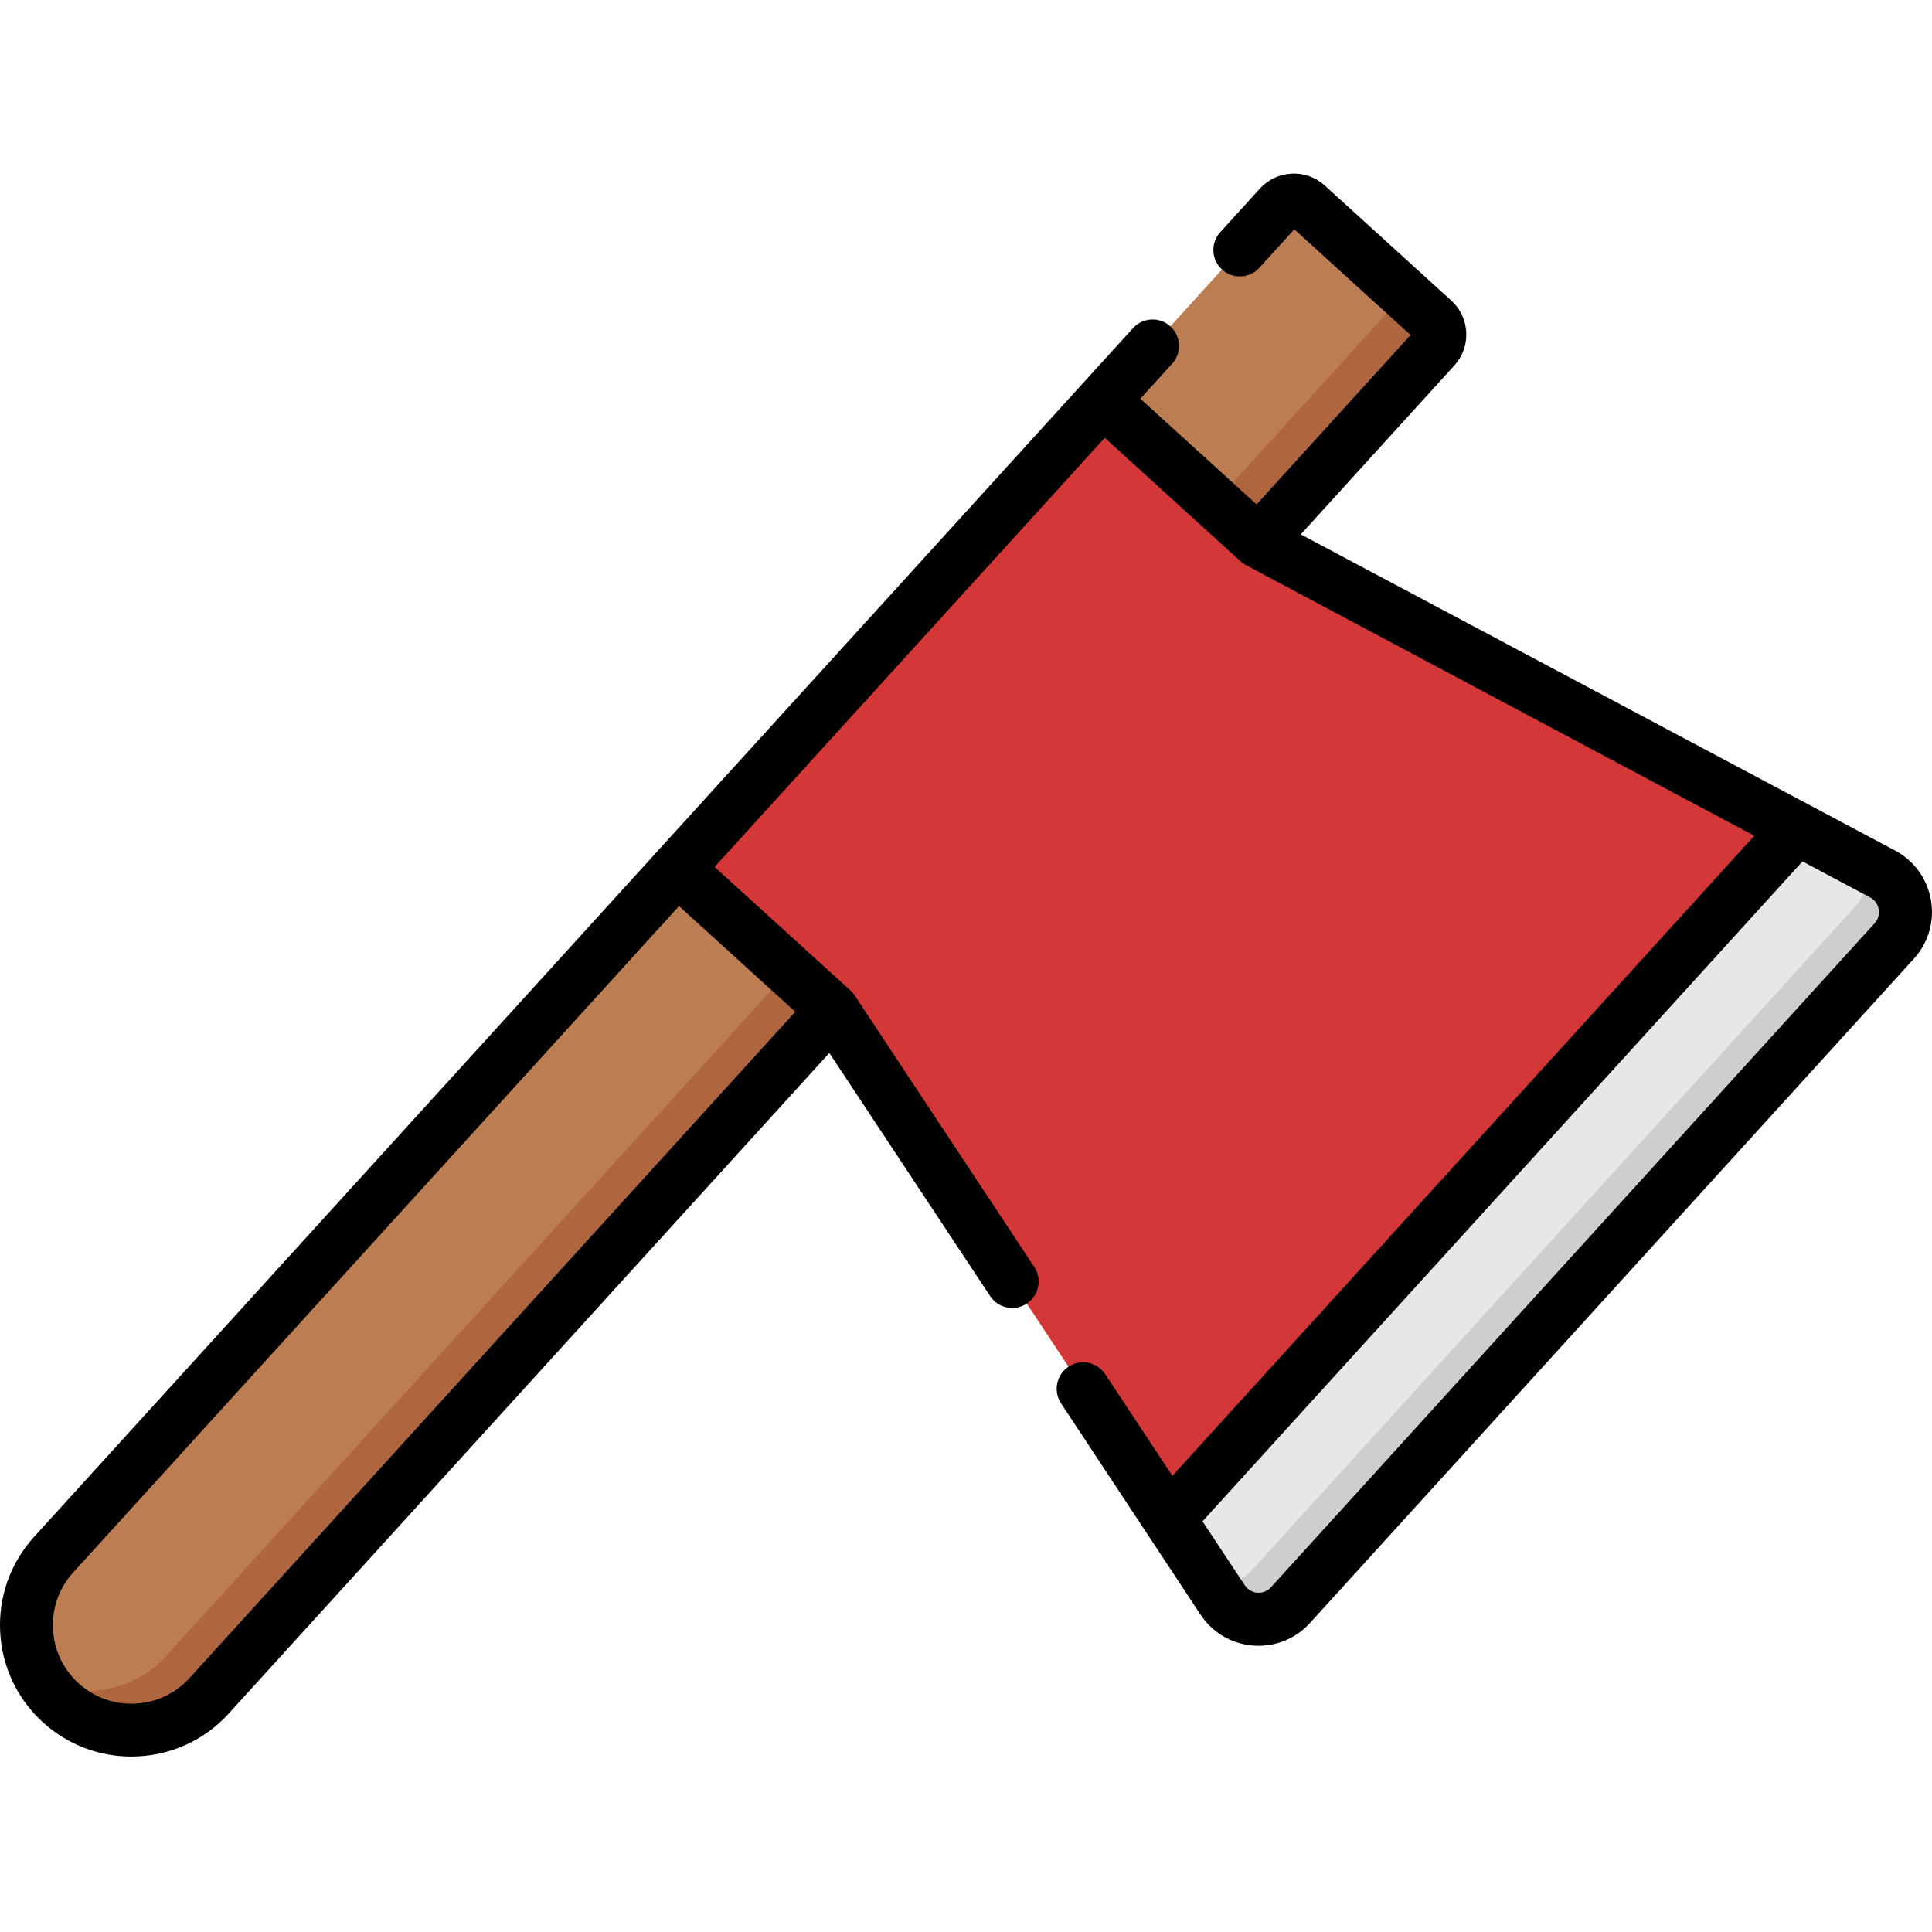 <svg height="512pt" viewBox="0 -46 512.001 512" width="512pt" xmlns="http://www.w3.org/2000/svg"><path d="m16.117 405.273c-11.371-10.34-12.211-27.938-1.871-39.309l324.809-357.258c1.926-2.117 5.203-2.273 7.32-.352l33.508 30.469c2.117 1.926 2.273 5.199.352 7.32l-324.812 357.258c-10.336 11.371-27.934 12.207-39.305 1.871zm0 0" fill="#bc7d53"/><path d="m380.234 46.141-324.816 357.266c-10.336 11.371-27.934 12.207-39.305 1.867-1.996-1.812-3.668-3.852-5.008-6.047 10.832 5.309 24.285 3.098 32.812-6.277l324.816-357.27c1.922-2.113 1.766-5.395-.352-7.32l11.504 10.457c2.117 1.926 2.273 5.207.348 7.324zm0 0" fill="#af663e"/><path d="m333.477 97.57-41.18-37.438-112.82 124.094 41.18 37.438 103.375 156.309c4.109 6.211 12.965 6.891 17.973 1.383l79.988-87.977 79.984-87.977c5.008-5.508 3.488-14.262-3.086-17.762zm0 0" fill="#d33737"/><path d="m318.578 357.281 11.266 16.887c1.043 1.555 2.543 1.891 3.344 1.949.793.059 2.332-.047 3.594-1.434l160.051-176.039c1.262-1.387 1.223-2.922 1.086-3.715-.137-.793-.609-2.254-2.258-3.141l-17.883-9.613zm183.441-153.926h.008zm0 0"/><path d="m502.016 203.355-160.051 176.043c-4.996 5.496-13.824 4.836-17.949-1.344l-14.305-21.438 166.562-183.207 22.703 12.207c6.539 3.52 8.039 12.246 3.039 17.738zm0 0" fill="#e7e7e7"/><path d="m502.016 203.359-160.047 176.039c-5 5.496-13.828 4.84-17.949-1.348l-2.965-4.43c3.758.738 7.848-.391 10.691-3.52l160.047-176.035c2.844-3.129 3.578-7.309 2.488-10.977l4.691 2.527c6.551 3.52 8.043 12.246 3.043 17.742zm0 0" fill="#cecece"/><path d="m511.73 192.562c-.965-5.633-4.406-10.41-9.434-13.117l-157.574-83.828 40.695-44.762c2.191-2.406 3.309-5.523 3.156-8.777-.156-3.25-1.566-6.25-3.977-8.438l-33.508-30.469c-2.41-2.191-5.508-3.32-8.781-3.156-3.254.156-6.25 1.566-8.438 3.977l-10.488 11.535c-2.602 2.863-2.391 7.297.469 9.898 2.867 2.602 7.297 2.395 9.902-.469l9.258-10.188 30.809 28.012-40.812 44.891-30.809-28.008 8.434-9.277c2.602-2.863 2.391-7.293-.473-9.898-2.859-2.602-7.293-2.391-9.898.473l-291.203 320.289c-6.258 6.883-9.461 15.793-9.02 25.09.445 9.293 4.477 17.859 11.363 24.117 6.664 6.059 15.051 9.043 23.418 9.043 9.477 0 18.926-3.836 25.789-11.383l159.172-175.074 42.621 64.441c2.133 3.227 6.477 4.117 9.707 1.98 3.23-2.137 4.117-6.484 1.98-9.711l-47.59-71.957c-.32-.484-.699-.926-1.129-1.32l-35.996-32.723 103.395-113.723 35.992 32.723c.434.391.91.727 1.422 1l134.73 71.734-154.215 169.621-17.816-26.941c-2.137-3.227-6.484-4.117-9.711-1.98s-4.113 6.48-1.98 9.711l37 56.047c3.168 4.75 8.254 7.723 13.949 8.148.473.035.941.051 1.406.051 5.184 0 10.082-2.152 13.605-6.031l.039-.043s0 0 .004-.004l22.508-24.758 137.504-151.238c3.84-4.227 5.488-9.879 4.523-15.508zm-300.973 29.57-160.52 176.555c-3.738 4.117-8.859 6.527-14.414 6.793-5.574.27-10.879-1.652-14.996-5.391-4.113-3.742-6.523-8.863-6.789-14.418-.266-5.555 1.652-10.879 5.391-14.992l160.52-176.555zm286.035-23.441-110.992 122.078-48.98 53.871c-1.262 1.391-2.797 1.492-3.602 1.434-.801-.062-2.305-.402-3.34-1.969l-11.203-16.938 159.004-174.883 17.922 9.543c1.656.883 2.137 2.344 2.273 3.137.137.797.18 2.336-1.082 3.727zm0 0"/></svg>